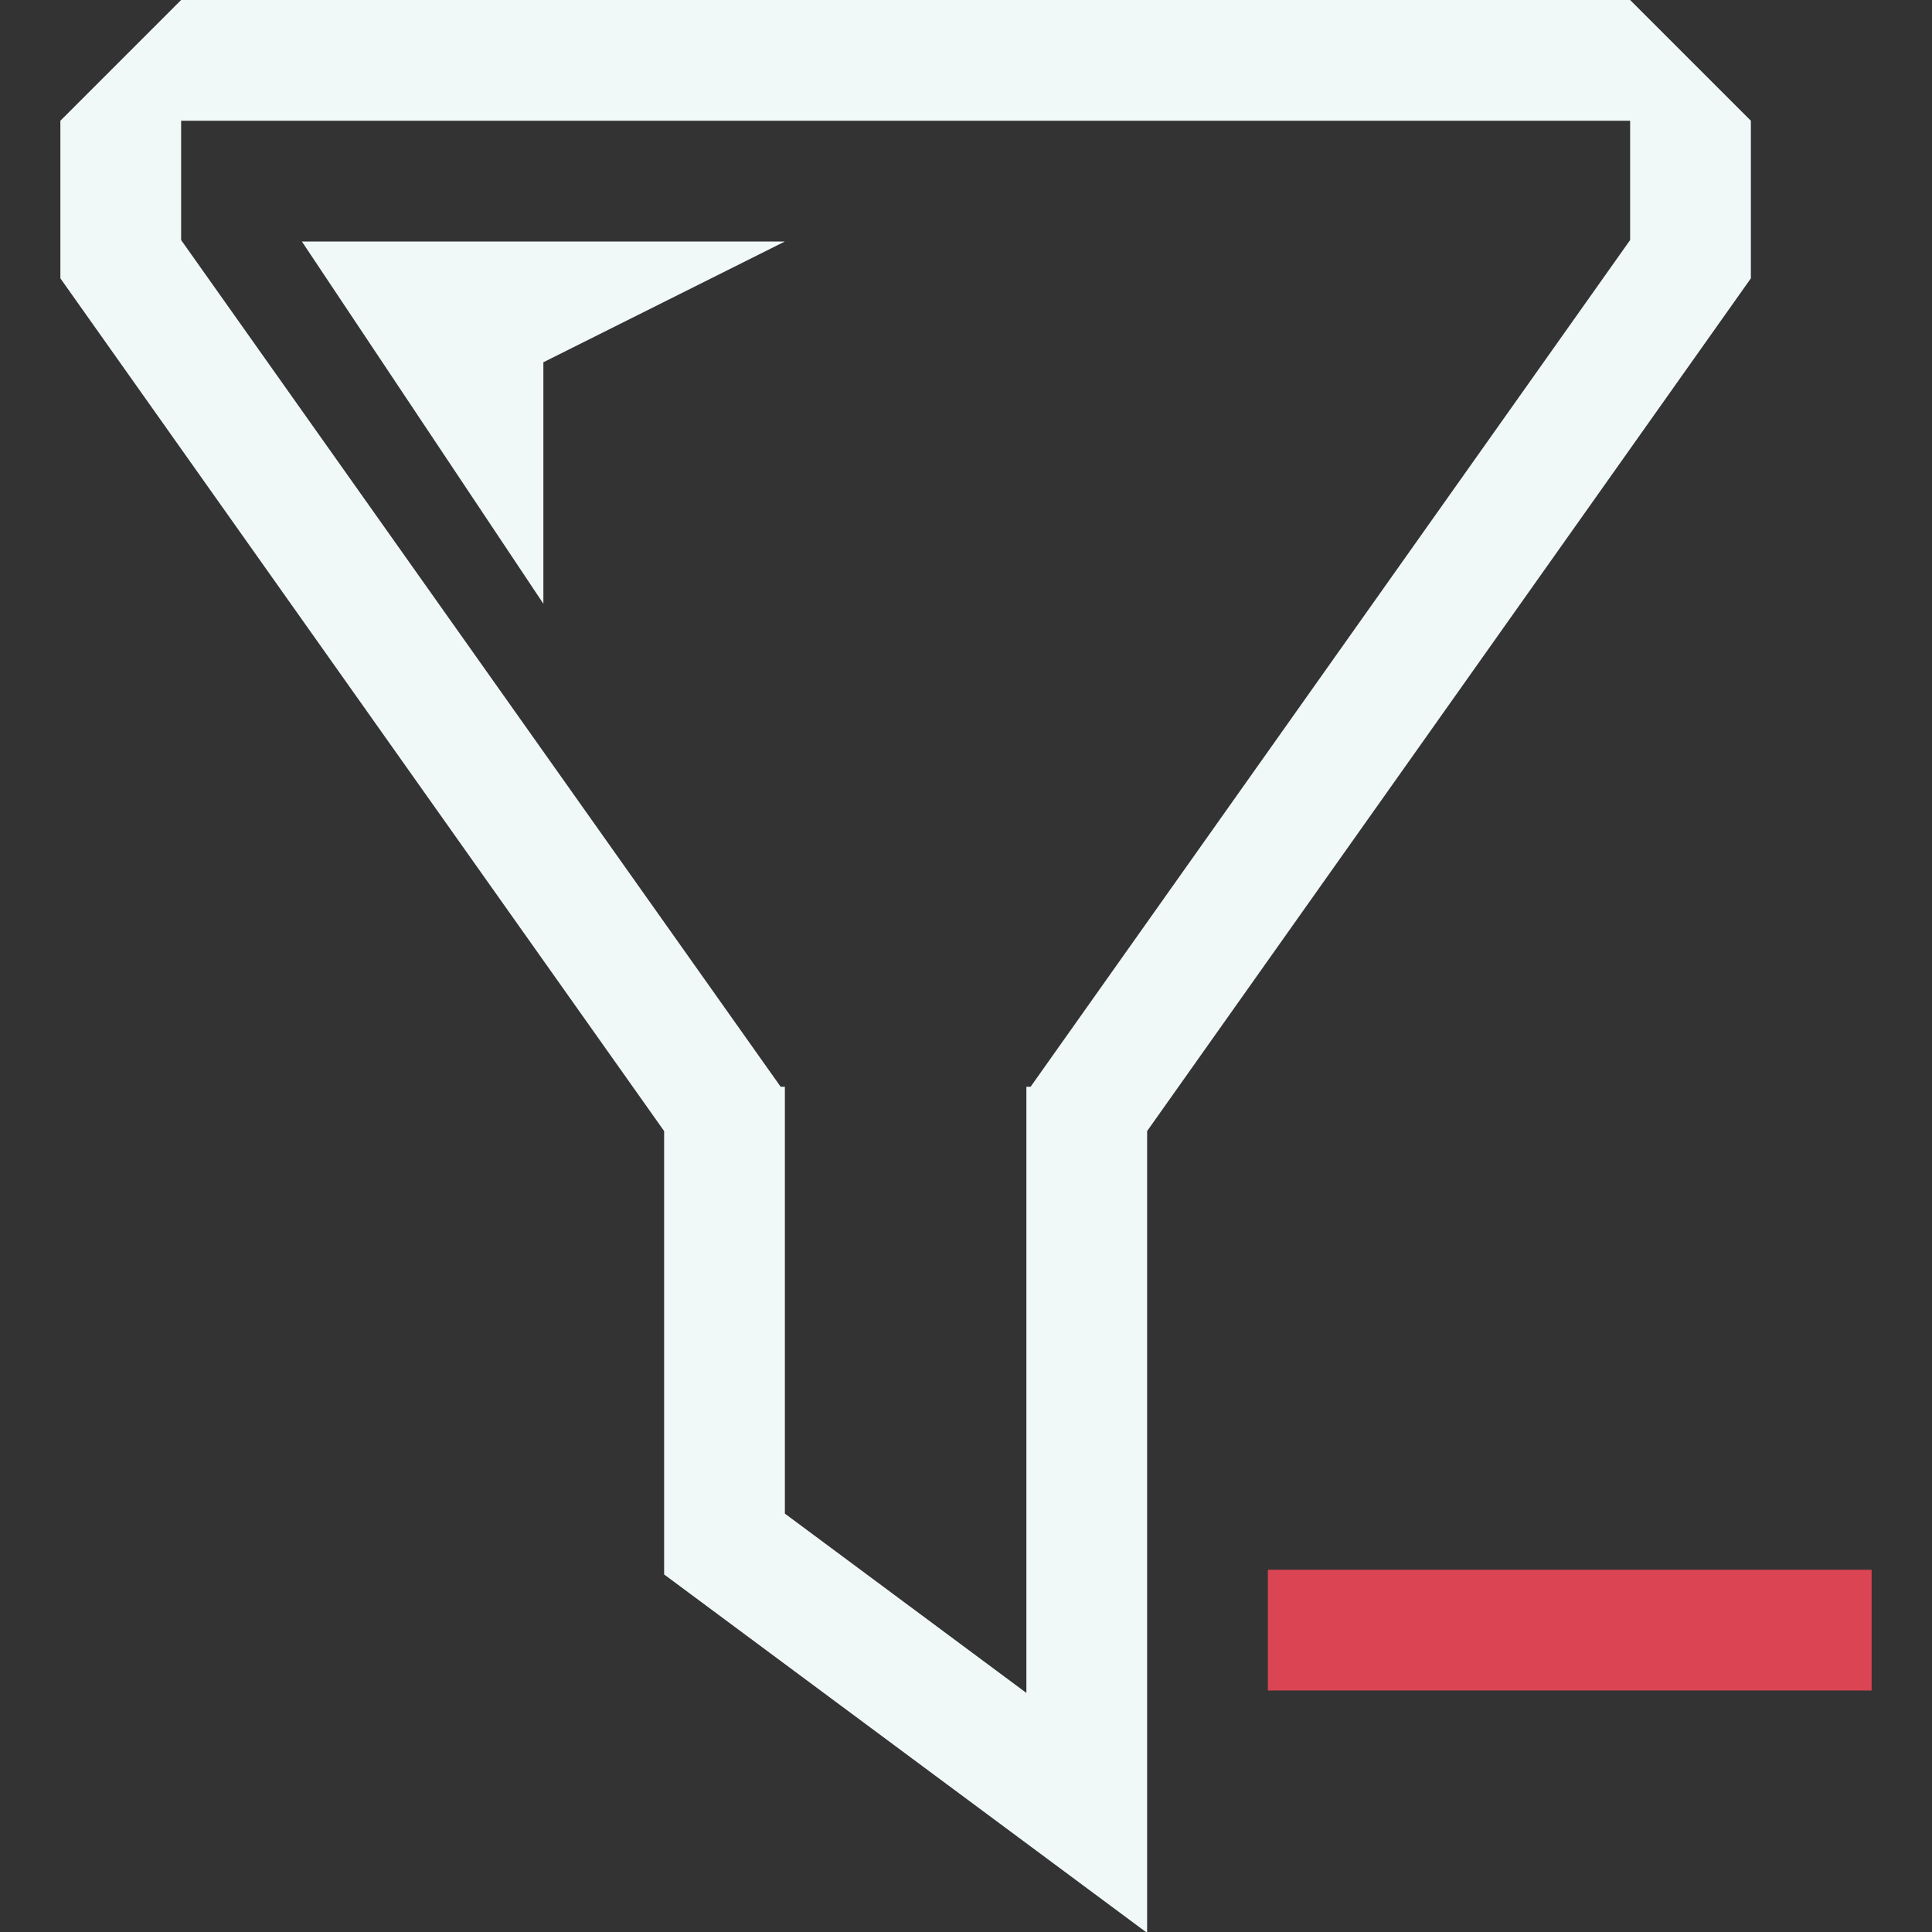 <?xml version="1.0" encoding="UTF-8" standalone="no"?>
<svg
   width="16"
   height="16"
   viewBox="0 0 16 16"
   version="1.1"
   id="svg7"
   sodipodi:docname="kt-remove-filters.svg"
   inkscape:version="1.1.2 (0a00cf5339, 2022-02-04, custom)"
   xmlns:inkscape="http://www.inkscape.org/namespaces/inkscape"
   xmlns:sodipodi="http://sodipodi.sourceforge.net/DTD/sodipodi-0.dtd"
   xmlns="http://www.w3.org/2000/svg"
   xmlns:svg="http://www.w3.org/2000/svg">
  <rect x="0" y="0" width="16" height="16" fill="#333333" stroke="none"/>
  <sodipodi:namedview
     id="namedview9"
     pagecolor="#ffffff"
     bordercolor="#666666"
     borderopacity="1.0"
     inkscape:pageshadow="2"
     inkscape:pageopacity="0.0"
     inkscape:pagecheckerboard="0"
     showgrid="false"
     inkscape:zoom="11.439086"
     inkscape:cx="4.9829157"
     inkscape:cy="6.1193702"
     inkscape:window-width="1366"
     inkscape:window-height="703"
     inkscape:window-x="0"
     inkscape:window-y="37"
     inkscape:window-maximized="1"
     inkscape:current-layer="svg7" />
  <defs
     id="defs3">
    <style
       id="current-color-scheme"
       type="text/css">
   .ColorScheme-Text { color:#f1f8f8; } .ColorScheme-Highlight { color:#f1f8f8; }
  </style>
  </defs>
  <g
     transform="translate(-3.5,-3)"
     id="g8">
    <path
       style="fill:currentColor;fill-opacity:1;stroke:none"
       d="M 5,3 4,4 V 5 5.305 L 9,12.367 V 16 16.039 L 12.99,19 H 13 V 12.367 L 18,5.305 V 4 L 17,3 Z M 5,4 H 17 V 4.988 L 12.035,12 H 12 V 12.049 13 17.02 L 10,15.535 V 13 12.049 12 H 9.965 L 5,4.988 Z M 6,5 8,8 V 6 l 2,-1 z"
       class="ColorScheme-Text"
       id="path4" />
    <path
       style="fill:#da4453;fill-opacity:1;stroke:none"
       d="m 14,16 v 1 h 5 v -1 z"
       id="path6" />
  </g>
</svg>
